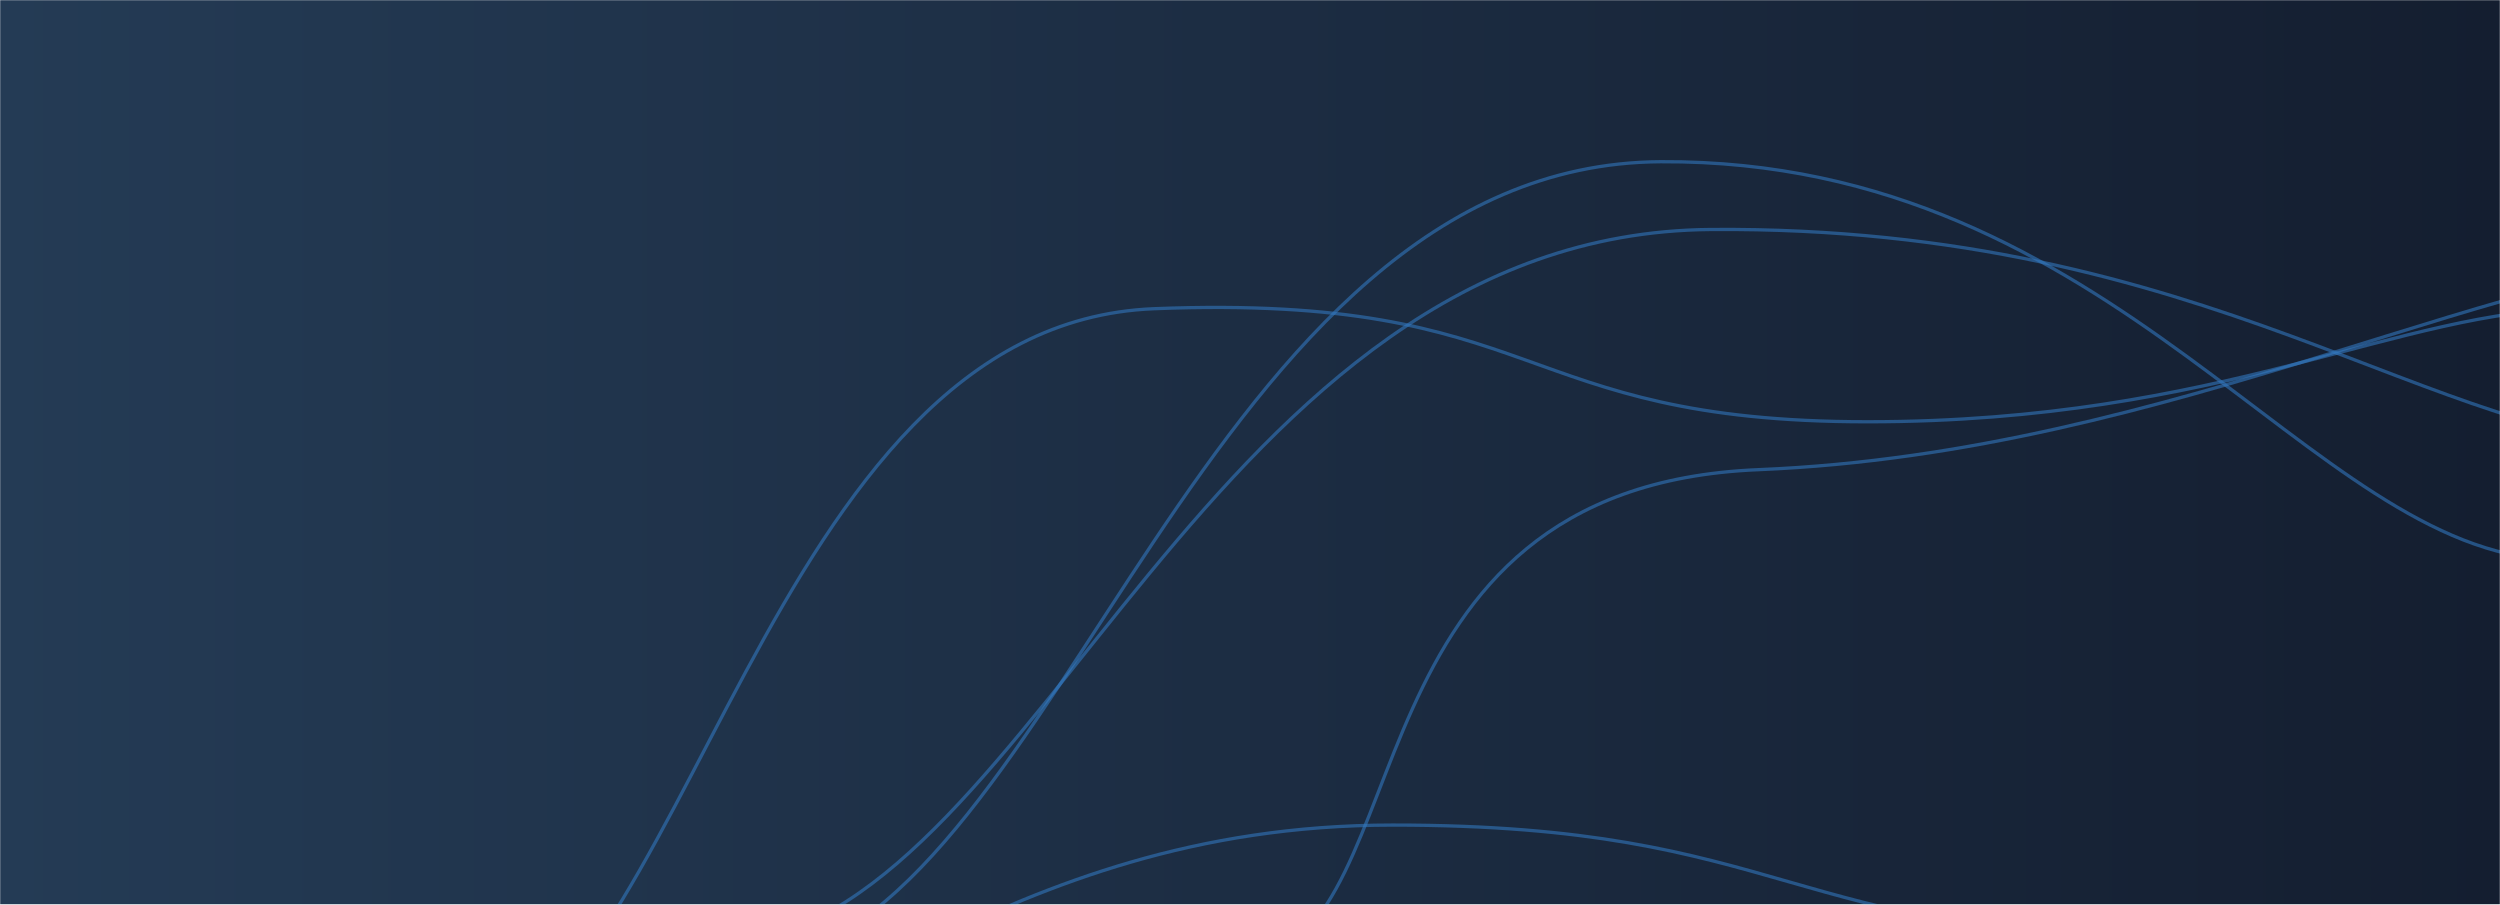 <svg xmlns="http://www.w3.org/2000/svg" version="1.1" xmlns:xlink="http://www.w3.org/1999/xlink" xmlns:svgjs="http://svgjs.com/svgjs" width="1520" height="550" preserveAspectRatio="none" viewBox="0 0 1520 550"><g mask="url(&quot;#SvgjsMask1146&quot;)" fill="none"><rect width="1520" height="550" x="0" y="0" fill="url(#SvgjsLinearGradient1147)"></rect><path d="M268.29 653.41C421.95 612.26 463.61 196.98 701.85 187.69 940.09 178.4 918.63 256.44 1135.41 256.44 1352.19 256.44 1459.23 187.9 1568.97 187.69" stroke="rgba(51,121,194,0.58)" stroke-width="2"></path><path d="M449.62 572.99C631.39 550.57 735.45 141.9 1040.2 139.53 1344.94 137.16 1479.49 270.73 1630.77 271.53" stroke="rgba(51,121,194,0.58)" stroke-width="2"></path><path d="M761.17 585.15C866.02 561.86 814.41 296.03 1069.12 285.56 1323.82 275.09 1527.54 154.3 1685.01 153.56" stroke="rgba(51,121,194,0.58)" stroke-width="2"></path><path d="M467.27 584.76C646.27 550.94 731.73 99.83 1009.77 98.32 1287.81 96.81 1403.86 334.92 1552.27 340.32" stroke="rgba(51,121,194,0.58)" stroke-width="2"></path><path d="M366.44 646.91C491.87 645.33 605.81 501.7 846.7 501.64 1087.6 501.58 1086.84 570.39 1326.97 570.39 1567.1 570.39 1685.94 501.81 1807.23 501.64" stroke="rgba(51,121,194,0.58)" stroke-width="2"></path></g><defs><mask id="SvgjsMask1146"><rect width="1520" height="550" fill="#ffffff"></rect></mask><linearGradient x1="100%" y1="50%" x2="0%" y2="50%" gradientUnits="userSpaceOnUse" id="SvgjsLinearGradient1147"><stop stop-color="rgba(20, 30, 48, 1)" offset="0"></stop><stop stop-color="rgba(36, 59, 85, 1)" offset="1"></stop></linearGradient></defs></svg>